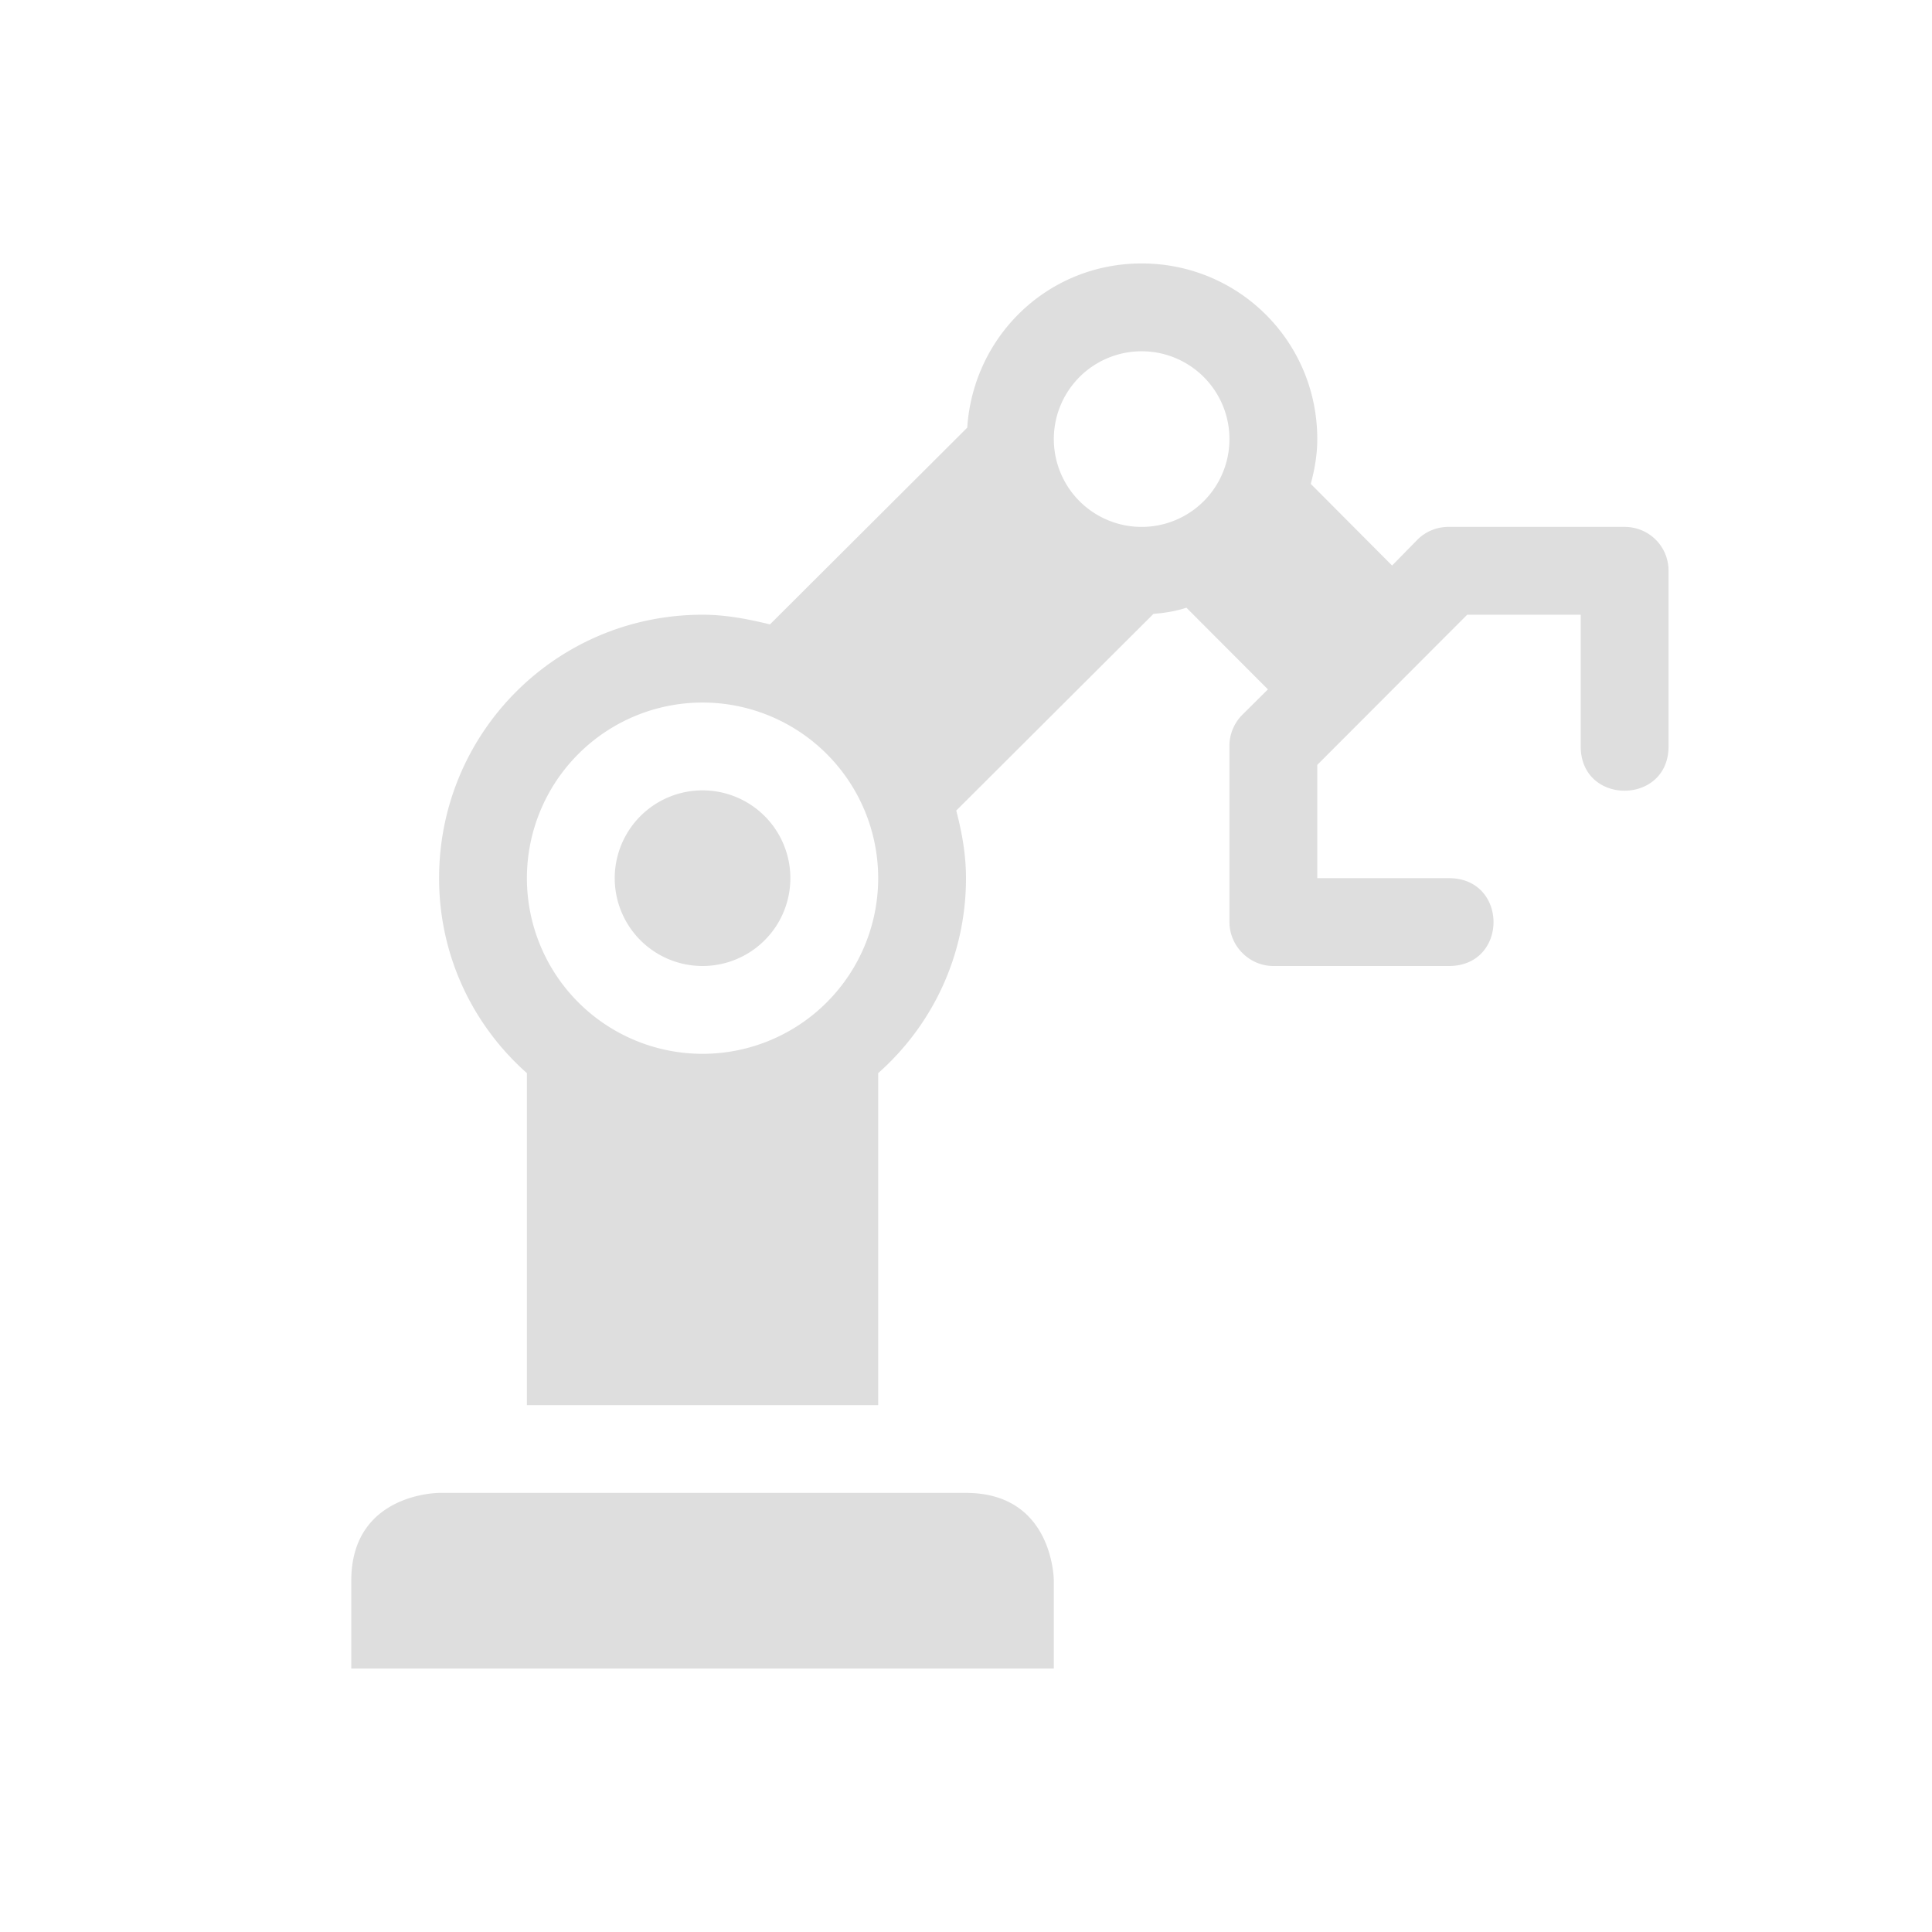 <svg xmlns="http://www.w3.org/2000/svg" width="16" height="16" viewBox="-3 -3 22 22">
<style id="current-color-scheme" type="text/css">
.ColorScheme-Contrast{color:#dedede}
</style>
<path d="M10 0C8.938 0 8.084.82 8.014 1.87L5.768 4.11C5.52 4.05 5.268 4 5 4 3.338 4 2 5.34 2 7c0 .89.39 1.68 1 2.22V13h4V9.22C7.61 8.68 8 7.89 8 7c0-.27-.046-.52-.111-.77l2.246-2.24c.129-.01.254-.03.375-.07l.928.93-.292.29A.5.5 0 0 0 11 5.5v2c0 .27.224.5.5.5h2c.676 0 .676-1 0-1H12V5.71L13.707 4H15v1.5c0 .674 1 .67 1 0v-2c0-.28-.224-.5-.5-.5h-2a.5.5 0 0 0-.354.14l-.294.3-.926-.93c.043-.16.074-.33.074-.51 0-1.11-.892-2-2-2m0 1a1 1 0 1 1 0 2 1 1 0 0 1 0-2M5 5a2 2 0 1 1 0 4 2 2 0 0 1 0-4m0 1a1 1 0 1 0 0 2 1 1 0 0 0 0-2m-3 8s-1 0-1 1v1h8v-1s0-1-1-1z" class="ColorScheme-Contrast" style="fill:currentColor"/>
</svg>

